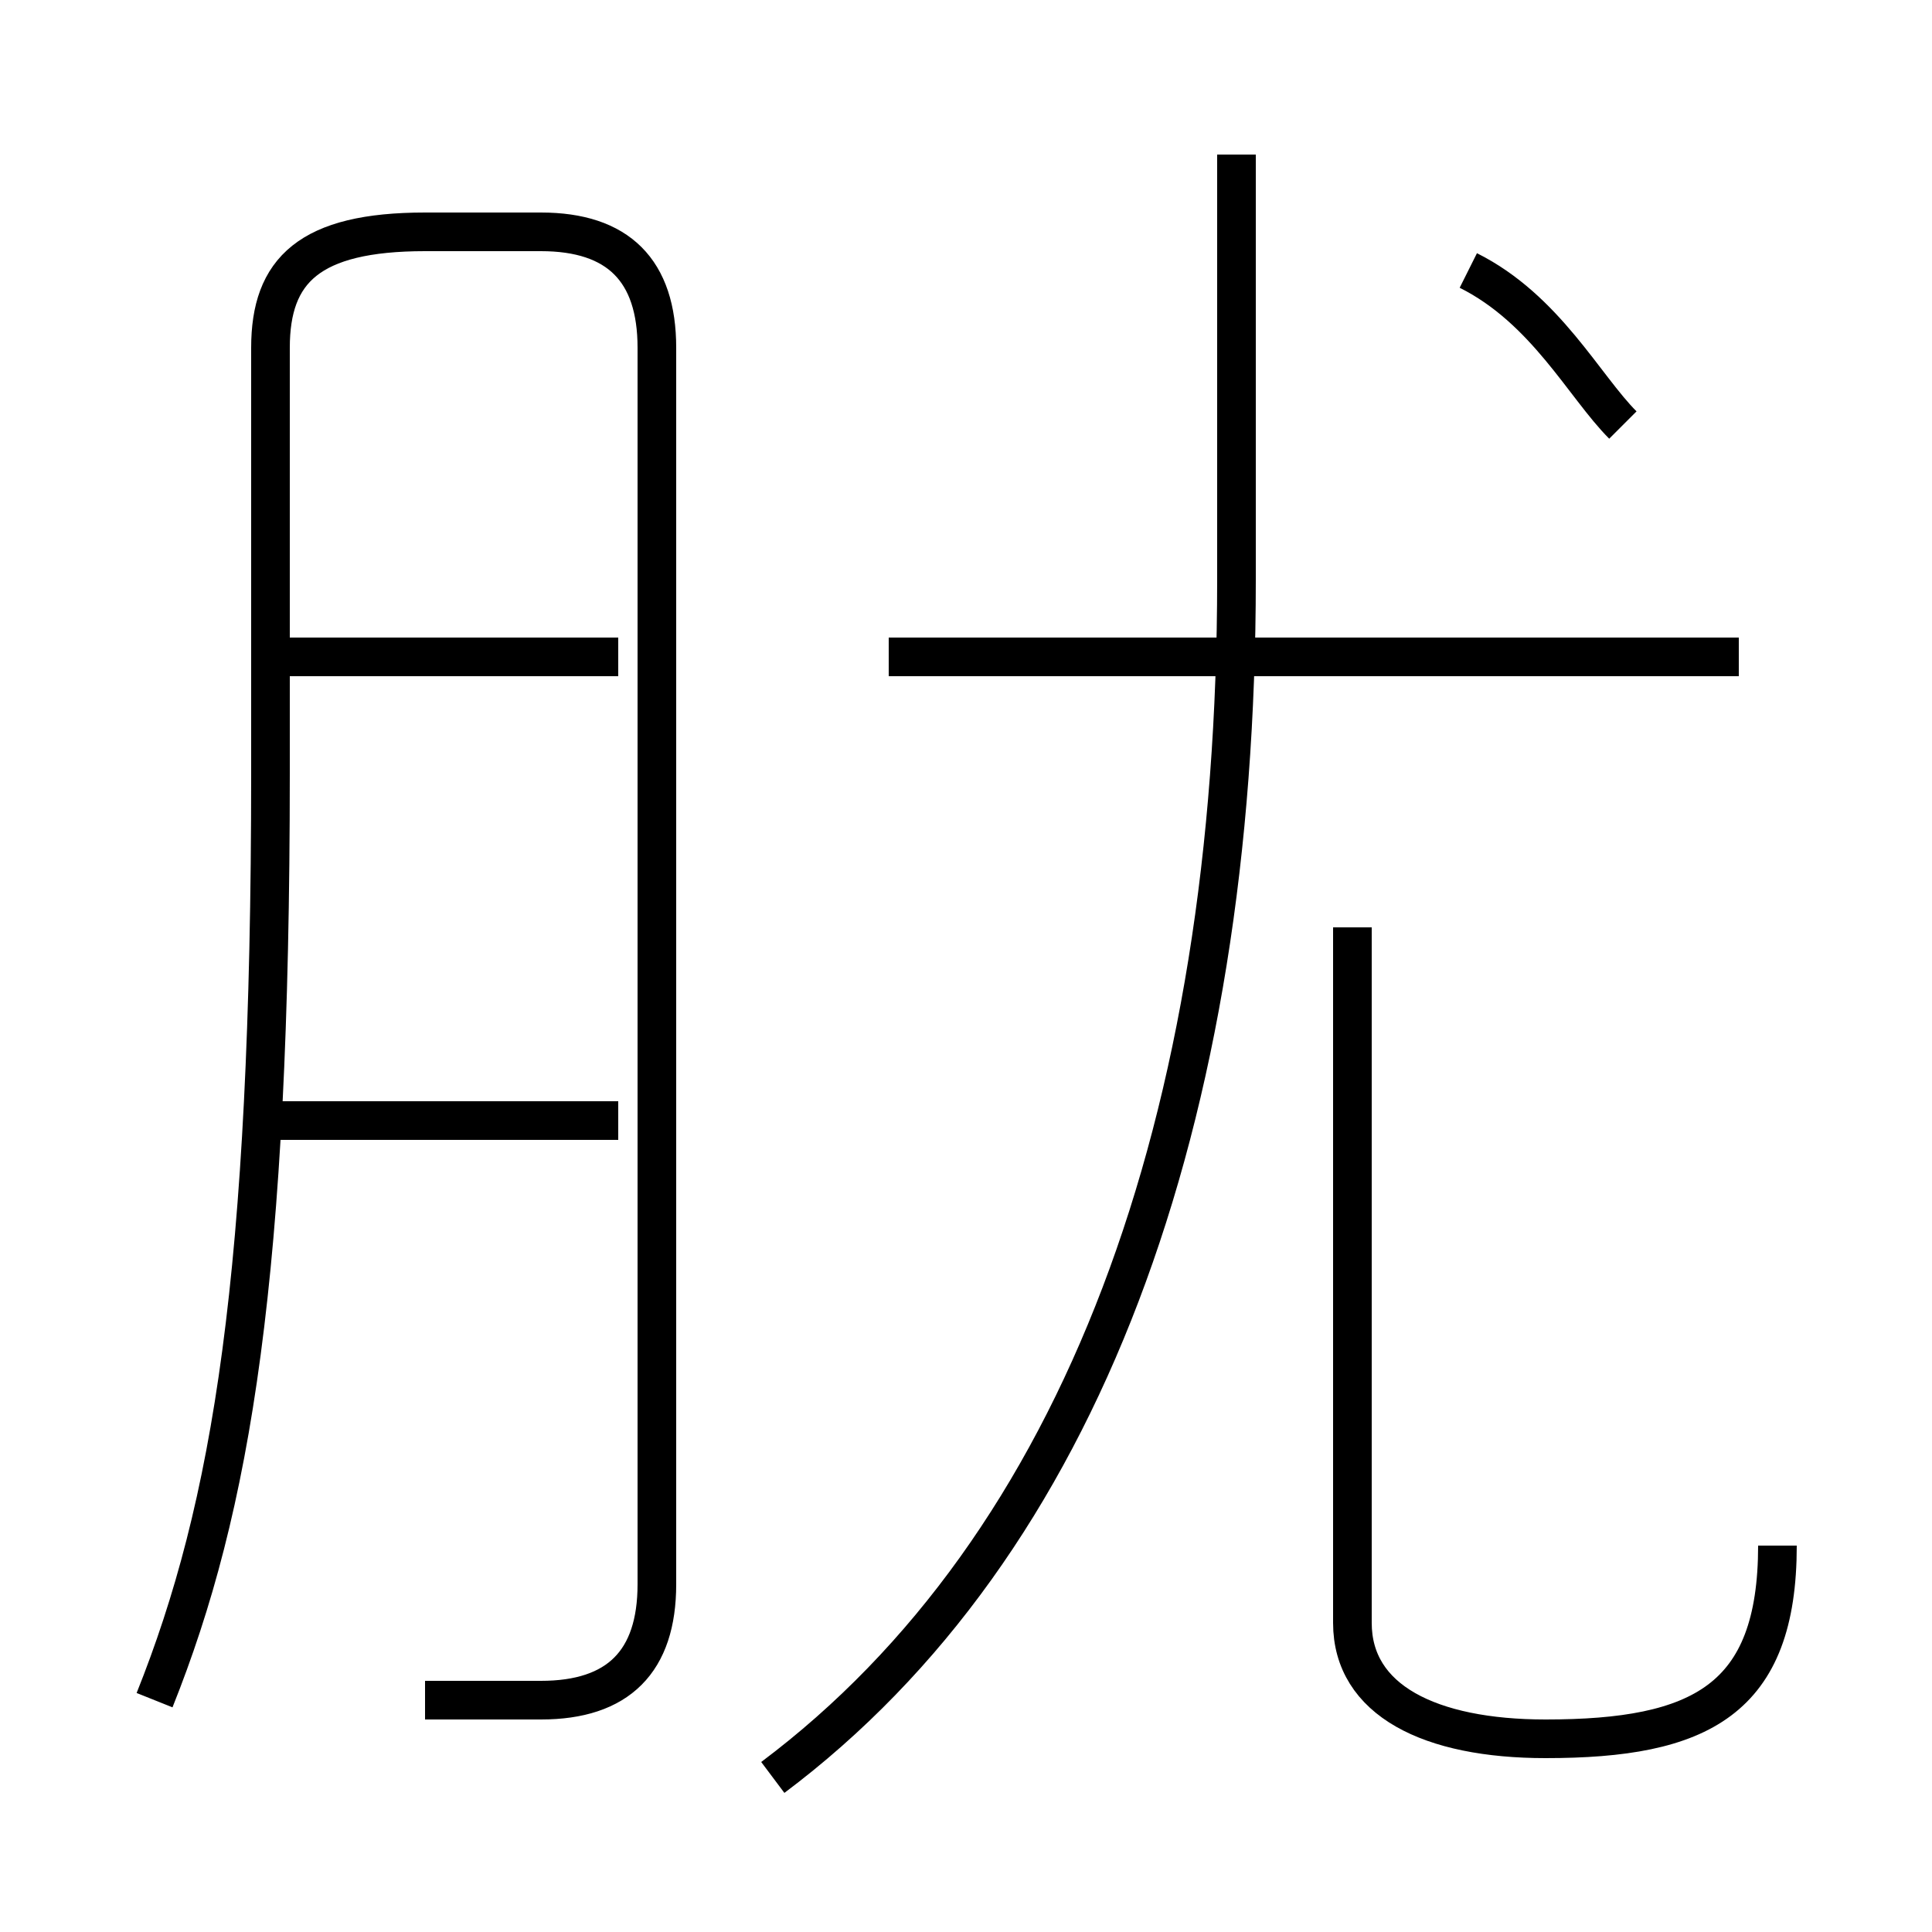 <?xml version='1.0' encoding='utf8'?>
<svg viewBox="0.0 -6.0 50.0 50.0" version="1.1" xmlns="http://www.w3.org/2000/svg">
<rect x="0.0" y="-6.0" width="50.0" height="50.0" fill="#808080" stroke="none"/>
<rect x="-1000" y="-1000" width="2000" height="2000" stroke="white" fill="white"/>
<g style="fill:white;stroke:#000000;  stroke-width:1">
<path d="M 20 2 C 28 -4 32 -15 32 -29 L 32 -40 M 16 -15 L 7 -15 M 11 0 C 12 0 13 0 14 0 C 16 0 17 -1 17 -3 L 17 -35 C 17 -37 16 -38 14 -38 L 11 -38 C 8 -38 7 -37 7 -35 L 7 -24 C 7 -11 6 -5 4 0 M 16 -27 L 7 -27 M 46 -4 C 46 0 44 1 40 1 C 37 1 35 0 35 -2 L 35 -20 M 45 -27 L 23 -27 M 42 -33 C 41 -34 40 -36 38 -37" transform="translate(0.0 38.0)" />
</g>
</svg>